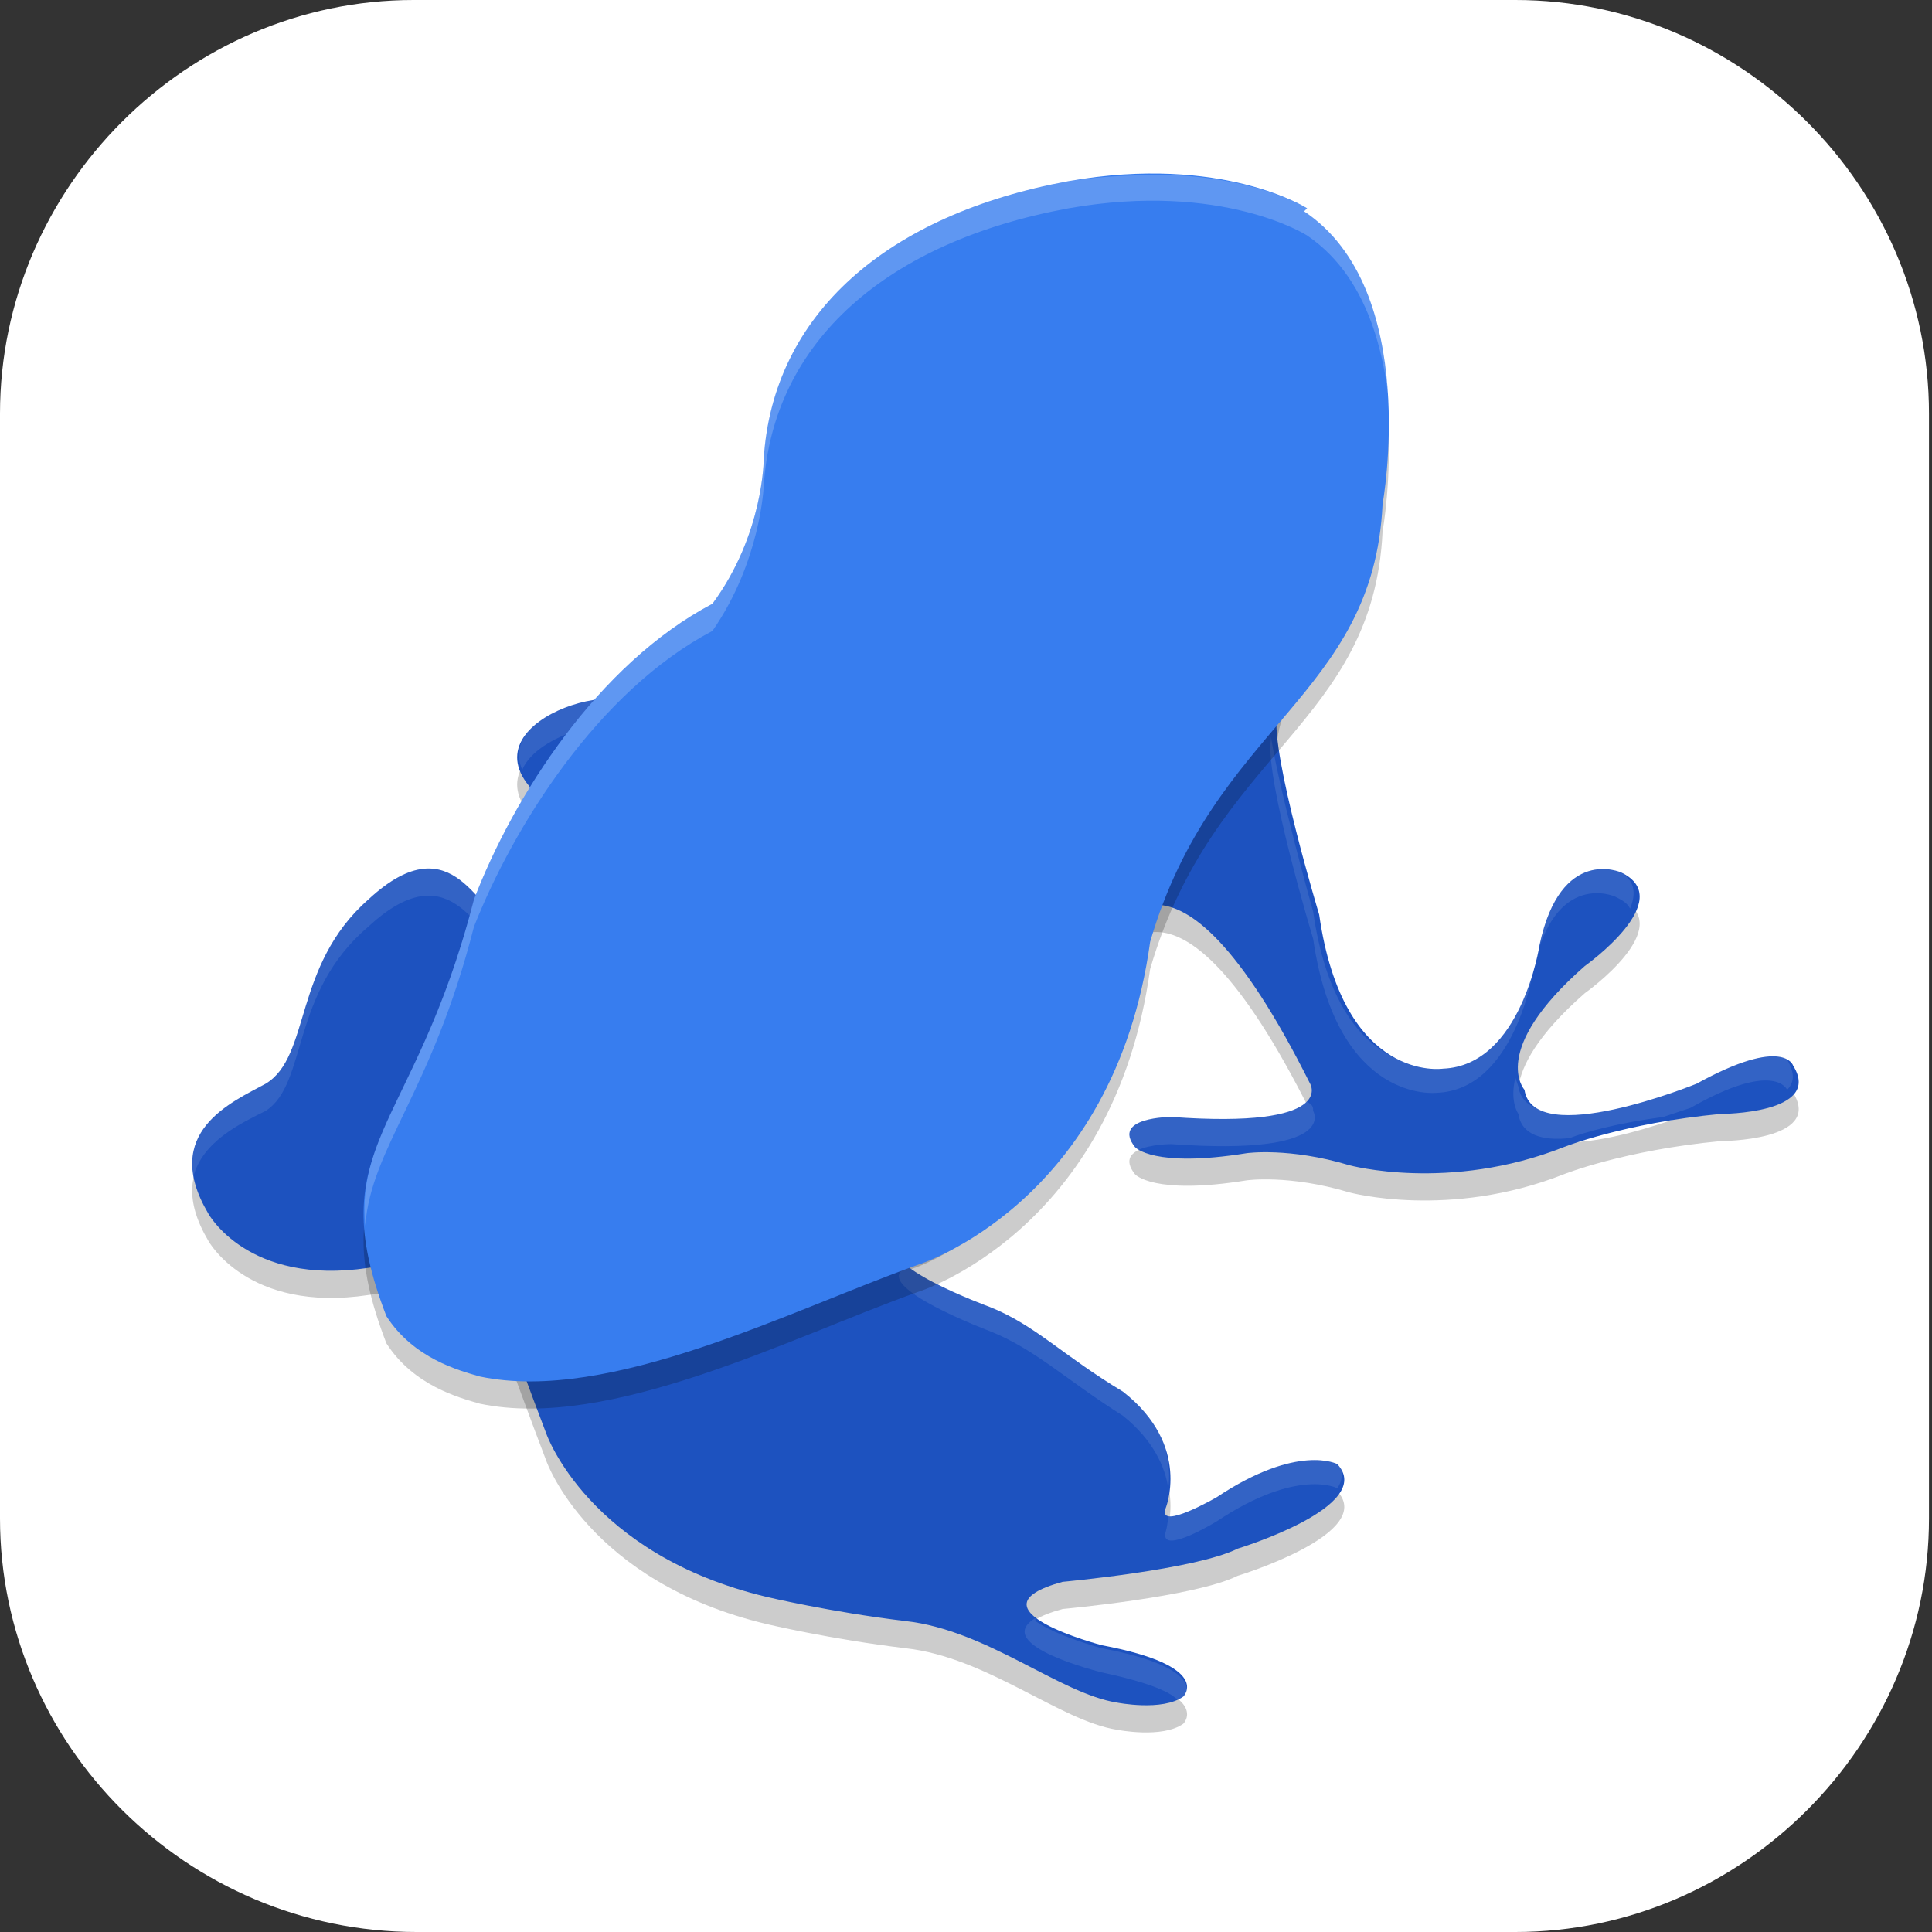 <?xml version="1.0" encoding="UTF-8"?>
<svg id="_图层_1" xmlns="http://www.w3.org/2000/svg" version="1.1" viewBox="0 0 64 64" width="64" height="64">
  <rect x="0" y="0" width="64" height="64" fill="#333333" stroke="none"/>
  <!-- Generator: Adobe Illustrator 29.0.1, SVG Export Plug-In . SVG Version: 2.1.0 Build 192)  -->
  <defs>
    <style>
      .st0, .st1, .st2, .st3, .st4, .st5 {
        isolation: isolate;
      }

      .st0, .st1, .st6, .st4, .st7, .st8 {
        display: none;
      }

      .st0, .st9, .st2, .st3, .st4 {
        opacity: .2;
      }

      .st1, .st10, .st11, .st3, .st4, .st5 {
        fill: #fff;
      }

      .st1, .st5 {
        opacity: .1;
      }

      .st11, .st12 {
        fill-rule: evenodd;
      }

      .st13 {
        fill: #377def;
      }

      .st14 {
        fill: #1d52bf;
      }

      .st7 {
        fill: #3792e1;
      }

      .st8 {
        fill: #507299;
      }
    </style>
  </defs>
  <path class="st10" d="M50.4,64H13.8c-7.6,0-13.8-6.2-13.8-13.7V13.7C0,6.2,6.2,0,13.7,0h36.5c7.5,0,13.7,6.2,13.7,13.7v36.6c0,7.5-6.2,13.7-13.7,13.7h.1Z"/>
  <g class="st6">
    <path class="st0" d="M29.2,65c-1.3-.1-3.1-.4-3.9-.5-3.2-.7-7.9-2.6-10.4-4.2l-1-.7-5,1.6c-4.9,1-5.5,1-5.7,0,0-.3.3-2.5.9-4.9l1.3-5-.7-1c-1.9-2.8-3.7-7.6-4.4-11.3-.6-3.1-.6-8.5,0-11.4C2.9,14.2,13.1,4,26.3,1.6c3-.6,8.4-.6,11.4,0,11.5,2.2,21,10.3,24.7,21.2,1.7,4.9,2.1,11.1,1.2,16-2.2,11.7-10.6,21.2-21.8,24.8-4.1,1.3-8.3,1.8-12.5,1.4h0Z"/>
    <path class="st7" d="M29.2,63.8c-1.3-.1-3.1-.4-3.9-.5-3.2-.7-7.9-2.6-10.4-4.2l-1-.7-5,1.6c-4.9,1-5.5,1-5.7,0,0-.3.3-2.5.9-4.9l1.3-5-.7-1c-1.9-2.8-3.7-7.6-4.4-11.3-.6-3.1-.6-8.5,0-11.4C2.9,13.1,13.1,2.9,26.3.4c3-.6,8.4-.6,11.4,0,11.5,2.2,21,10.3,24.7,21.2,1.7,4.9,2.1,11.1,1.2,16-2.2,11.7-10.6,21.2-21.8,24.8-4.1,1.3-8.3,1.8-12.5,1.4h0Z"/>
    <path class="st2" d="M33.3,45.3c.5-.2.9-.5.9-.6,0-.1.1-1.4.2-2.8.1-2.1.2-2.7.6-2.9.8-.5,2.6.8,5.6,3.7l2.7,2.8h3.1c3,.2,3.2.1,3.5-.4.8-1.1-.1-2.6-4.1-7-1.7-1.9-2.5-3-2.5-3.3,0-.2,1-1.7,2-3.3,3.6-5.4,4.7-7.9,3.5-8.5-.7-.3-5.2-.3-6,0-.4.2-1,1-1.7,2.4-1.4,2.9-4.1,6.9-5.2,7.7-.7.5-1,.6-1.3.4-.4-.2-.4-1-.5-5.3-.1-4.1-.2-5.1-.5-5.3-.2-.1-2.3-.2-4.4-.2-2.8,0-4.4.1-4.6.6-.1.3.6.8,1,1.5.7,1.2.7,1.3.7,5.8s0,4.6-.4,4.7c-1.1.4-4.7-5.4-6.4-10.2-.8-2.3-1.3-2.6-4.5-2.6s-2.7,0-3.1.5c-.6.6-.5,1.2.4,3.9,1.5,4.2,5.1,10.3,7.8,13.2,2.4,2.5,6,4.6,9,5.1,1.4.2,3.4.2,4.2-.2h0Z"/>
    <path class="st10" d="M33.3,44.2c.5-.2.9-.5.9-.6,0-.1.1-1.4.2-2.8.1-2.1.2-2.7.6-2.9.8-.5,2.6.8,5.6,3.7l2.7,2.8h3.1c3,.2,3.2.1,3.5-.4.8-1.1-.1-2.6-4.1-7-1.7-1.9-2.5-3-2.5-3.3,0-.2,1-1.7,2-3.3,3.6-5.4,4.7-7.9,3.5-8.5-.7-.3-5.2-.3-6,0-.4.2-1,1-1.7,2.4-1.4,2.9-4.1,6.9-5.2,7.7-.7.5-1,.6-1.3.4-.4-.2-.4-1-.5-5.3-.1-4.1-.2-5.1-.5-5.3-.2-.1-2.3-.2-4.4-.2-2.8,0-4.4.1-4.6.6-.1.3.6.8,1,1.5.7,1.2.7,1.3.7,5.8s0,4.6-.4,4.7c-1.1.4-4.7-5.4-6.4-10.2-.8-2.3-1.3-2.6-4.5-2.6s-2.7,0-3.1.5c-.6.6-.5,1.2.4,3.9,1.5,4.2,5.1,10.3,7.8,13.2,2.4,2.5,6,4.6,9,5.1,1.4.2,3.4.2,4.2-.2h0Z"/>
    <path class="st4" d="M32,0c-2.1,0-4.2.1-5.7.4C13.1,2.9,2.9,13.1.4,26.3.1,27.8,0,30.2,0,32.4c0-1.9.1-3.7.4-5C2.9,14.2,13.1,4,26.3,1.6c3-.6,8.4-.6,11.4,0,11.5,2.2,21,10.3,24.7,21.2,1,3,1.6,6.5,1.7,9.8,0-3.7-.5-7.6-1.7-11C58.6,10.7,49.1,2.6,37.7.4c-1.5-.3-3.6-.4-5.7-.4ZM5.2,50.8l-1.1,4.2c-.6,2.4-.9,4.7-.9,5,0,.1,0,.2,0,.3.1-.9.4-2.5.8-4.1l1.3-5-.2-.3Z"/>
  </g>
  <g class="st6">
    <path class="st8" d="M3.4,0h57c1.9,0,3.4,1.5,3.4,3.4v57.2c0,1.9-1.5,3.4-3.4,3.4H3.4c-1.9,0-3.4-1.5-3.4-3.4V3.4C0,1.5,1.5,0,3.4,0Z"/>
    <path class="st1" d="M3.4,0C1.5,0,0,1.5,0,3.4v1.1C0,2.7,1.5,1.1,3.4,1.1h57c1.9,0,3.4,1.5,3.4,3.4v-1.1c0-1.9-1.5-3.4-3.4-3.4H3.4Z"/>
    <path class="st0" d="M0,60.7v1.1c0,1.9,1.5,3.4,3.4,3.4h57c1.9,0,3.4-1.5,3.4-3.4v-1.1c0,1.9-1.5,3.4-3.4,3.4H3.4c-1.9,0-3.4-1.5-3.4-3.4Z"/>
    <g class="st9">
      <path class="st12" d="M31.4,37.7h3s.9-.1,1.4-.6c.4-.5.4-1.4.4-1.4,0,0,0-4.2,1.8-4.8,1.8-.6,4.2,4,6.7,5.8,1.9,1.4,3.3,1.1,3.3,1.1h6.7c0,0,3.5-.3,1.8-3.2-.1-.2-1-2.1-5-6-4.2-4.1-3.6-3.4,1.4-10.4,3.1-4.3,4.3-6.9,3.9-8-.4-1.1-2.6-.8-2.6-.8h-7.5s-.6,0-1,.2c-.4.3-.7.8-.7.8,0,0-1.2,3.3-2.8,6.1-3.4,5.9-4.7,6.2-5.2,5.9-1.3-.9-1-3.4-1-5.3,0-5.7.8-8.1-1.6-8.8-.8-.2-1.4-.3-3.5-.4-2.7,0-5,0-6.3.7-.9.4-1.5,1.4-1.1,1.5.5,0,1.6.3,2.2,1.2.8,1.1.7,3.6.7,3.6,0,0,.4,6.8-1,7.6-1,.6-2.4-.6-5.4-6-1.5-2.8-2.7-5.8-2.7-5.8,0,0-.2-.6-.6-.9-.5-.4-1.2-.5-1.2-.5h-7.2s-1.1,0-1.5.6c-.4.4,0,1.3,0,1.3,0,0,5.6,13.7,12,20.5,5.8,6.3,12.4,5.9,12.4,5.9"/>
      <g>
        <path d="M12.7,54.5c0,.6-.1,1.1-.3,1.6-.2.5-.5.9-.9,1.2-.4.3-.9.6-1.4.8-.6.2-1.2.3-1.9.3s-1.3,0-1.9-.2c-.6-.1-1.1-.3-1.7-.6v-2.6c.3.1.6.3.9.4.3.1.6.2.9.3.3.1.6.2.9.2.3,0,.6,0,.9,0s.6,0,.8-.1c.2,0,.4-.2.5-.3.1-.1.2-.3.3-.4,0-.2.1-.4.1-.6,0-.2,0-.5-.2-.7-.1-.2-.3-.4-.4-.5-.2-.2-.4-.3-.7-.5-.3-.2-.6-.3-.9-.5-.3-.1-.6-.3-.9-.5s-.7-.5-1-.8c-.3-.3-.6-.7-.8-1.1-.2-.4-.3-1-.3-1.6s0-1.1.3-1.6c.2-.5.5-.9.8-1.2.4-.3.8-.6,1.3-.7.5-.2,1.1-.3,1.7-.3s.6,0,.9,0c.3,0,.6.1.9.2.3,0,.6.2.9.3.3.1.6.2.9.4l-.9,2.2c-.3-.1-.5-.2-.8-.3-.2,0-.5-.2-.7-.2-.2,0-.4-.1-.7-.1-.2,0-.4,0-.6,0-.5,0-.8.1-1.1.4-.2.2-.4.6-.4,1s0,.4.1.6c0,.2.2.3.4.5.2.2.4.3.6.5.3.2.6.3,1,.5.5.2.9.5,1.3.7.4.2.7.5,1,.8.3.3.5.7.6,1,.2.4.2.8.2,1.4h0Z"/>
        <path d="M22.7,58.2l-.9-3.2h-4.6l-.9,3.2h-2.8l4.3-13.4h3.4l4.3,13.4h-2.8ZM21.2,52.6l-.9-2.9c0-.1,0-.3-.2-.5,0-.2-.2-.5-.2-.8,0-.3-.2-.6-.2-.9,0-.3-.1-.6-.2-.8,0,.1,0,.3-.1.5,0,.2,0,.4-.1.6,0,.2-.1.4-.2.6,0,.2-.1.4-.2.6,0,.2,0,.3-.1.5,0,.1,0,.2,0,.3l-.8,2.9h3.2Z"/>
        <path d="M33.5,44.8h2.8l-4.1,13.4h-3.1l-4.1-13.4h2.8l2.3,8c0,.1,0,.3.1.5,0,.2.1.5.2.8,0,.3.1.6.2.9s0,.5.1.7c0-.2,0-.4.1-.7,0-.3.1-.6.2-.9,0-.3.1-.6.2-.8,0-.2.1-.4.1-.5l2.2-8h0Z"/>
        <path d="M45.7,58.2h-7.7v-13.4h7.7v2.3h-4.8v2.9h4.5v2.3h-4.5v3.4h4.8v2.3h0Z"/>
        <path d="M51.3,50.8h.8c.8,0,1.3-.2,1.7-.5.3-.3.5-.8.5-1.4s-.2-1.1-.5-1.4c-.4-.3-.9-.4-1.7-.4h-.7v3.6h0ZM51.3,53.1v5.1h-2.8v-13.4h3.6c1.7,0,3,.3,3.8,1,.8.7,1.2,1.7,1.2,3s0,.9-.2,1.2-.3.7-.5,1c-.2.3-.4.5-.7.8-.3.2-.5.4-.8.5.7,1.1,1.3,2.1,1.8,2.9.2.4.5.7.7,1.1.2.3.4.7.6.9.2.3.3.5.4.7l.2.3h-3.1l-2.9-5.1h-1.2Z"/>
      </g>
    </g>
    <g>
      <path class="st11" d="M31.4,36.5h3s.9-.1,1.4-.6c.4-.5.4-1.4.4-1.4,0,0,0-4.2,1.8-4.8,1.8-.6,4.2,4,6.7,5.8,1.9,1.4,3.3,1.1,3.3,1.1h6.7c0,0,3.5-.3,1.8-3.2-.1-.2-1-2.1-5-6-4.2-4.1-3.6-3.4,1.4-10.4,3.1-4.3,4.3-6.9,3.9-8-.4-1.1-2.6-.8-2.6-.8h-7.5s-.6,0-1,.2c-.4.3-.7.8-.7.8,0,0-1.2,3.3-2.8,6.1-3.4,5.9-4.7,6.2-5.2,5.9-1.3-.9-1-3.4-1-5.3,0-5.7.8-8.1-1.6-8.8-.8-.2-1.4-.3-3.5-.4-2.7,0-5,0-6.3.7-.9.4-1.5,1.4-1.1,1.5.5,0,1.6.3,2.2,1.2.8,1.1.7,3.6.7,3.6,0,0,.4,6.8-1,7.6-1,.6-2.4-.6-5.4-6-1.5-2.8-2.7-5.8-2.7-5.8,0,0-.2-.6-.6-.9-.5-.4-1.2-.5-1.2-.5h-7.2s-1.1,0-1.5.6c-.4.4,0,1.3,0,1.3,0,0,5.6,13.7,12,20.5,5.8,6.3,12.4,5.9,12.4,5.9"/>
      <g>
        <path class="st10" d="M12.7,53.3c0,.6-.1,1.1-.3,1.6-.2.5-.5.9-.9,1.2-.4.3-.9.6-1.4.8-.6.2-1.2.3-1.9.3s-1.3,0-1.9-.2c-.6-.1-1.1-.3-1.7-.6v-2.6c.3.1.6.3.9.4.3.1.6.2.9.3.3.1.6.2.9.2.3,0,.6,0,.9,0s.6,0,.8-.1c.2,0,.4-.2.5-.3.1-.1.2-.3.3-.4,0-.2.1-.4.1-.6,0-.2,0-.5-.2-.7-.1-.2-.3-.4-.4-.5-.2-.2-.4-.3-.7-.5-.3-.2-.6-.3-.9-.5-.3-.1-.6-.3-.9-.5s-.7-.5-1-.8c-.3-.3-.6-.7-.8-1.1-.2-.4-.3-1-.3-1.6s0-1.1.3-1.6c.2-.5.5-.9.8-1.2.4-.3.8-.6,1.3-.7.5-.2,1.1-.3,1.7-.3s.6,0,.9,0c.3,0,.6.1.9.2.3,0,.6.2.9.3.3.1.6.2.9.4l-.9,2.2c-.3-.1-.5-.2-.8-.3-.2,0-.5-.2-.7-.2-.2,0-.4-.1-.7-.1-.2,0-.4,0-.6,0-.5,0-.8.1-1.1.4-.2.2-.4.6-.4,1s0,.4.1.6c0,.2.2.3.4.5.2.2.4.3.6.5.3.2.6.3,1,.5.5.2.9.5,1.3.7.4.2.7.5,1,.8.3.3.5.7.6,1,.2.4.2.8.2,1.4h0Z"/>
        <path class="st10" d="M22.7,57.1l-.9-3.2h-4.6l-.9,3.2h-2.8l4.3-13.4h3.4l4.3,13.4h-2.8ZM21.2,51.5l-.9-2.9c0-.1,0-.3-.2-.5,0-.2-.2-.5-.2-.8,0-.3-.2-.6-.2-.9,0-.3-.1-.6-.2-.8,0,.1,0,.3-.1.5,0,.2,0,.4-.1.6,0,.2-.1.4-.2.6,0,.2-.1.4-.2.6,0,.2,0,.3-.1.5,0,.1,0,.2,0,.3l-.8,2.9h3.2Z"/>
        <path class="st10" d="M33.5,43.7h2.8l-4.1,13.4h-3.1l-4.1-13.4h2.8l2.3,8c0,.1,0,.3.1.5,0,.2.1.5.2.8,0,.3.1.6.2.9s0,.5.1.7c0-.2,0-.4.1-.7,0-.3.1-.6.2-.9,0-.3.1-.6.2-.8,0-.2.1-.4.1-.5l2.2-8h0Z"/>
        <path class="st10" d="M45.7,57.1h-7.7v-13.4h7.7v2.3h-4.8v2.9h4.5v2.3h-4.5v3.4h4.8v2.3h0Z"/>
        <path class="st10" d="M51.3,49.6h.8c.8,0,1.3-.2,1.7-.5.3-.3.5-.8.5-1.4s-.2-1.1-.5-1.4c-.4-.3-.9-.4-1.7-.4h-.7v3.6h0ZM51.3,51.9v5.1h-2.8v-13.4h3.6c1.7,0,3,.3,3.8,1,.8.7,1.2,1.7,1.2,3s0,.9-.2,1.2-.3.7-.5,1c-.2.3-.4.5-.7.8-.3.2-.5.4-.8.5.7,1.1,1.3,2.1,1.8,2.9.2.4.5.7.7,1.1.2.3.4.7.6.9.2.3.3.5.4.7l.2.3h-3.1l-2.9-5.1h-1.2Z"/>
      </g>
    </g>
  </g>
  <g>
    <path class="st2" d="M41.2,10s-.3-1.7-5.2-.9c-5.8,1.1-7.4,3.3-7.7,8.1,0,0-1.9,5.1-7.2,7.1-1.1-1-6.8,1.1-2.2,3.7.5.6,0,1.1-.3,1.6-.4.5-1.5,1.5-1.9,1.6-.8.3-1.6-3.2-4.5-.5-2.5,2.2-1.9,5.2-3.4,6.1-1.1.6-3.5,1.6-1.9,4.3,0,0,1.3,2.4,5.3,1.8,1.2-.2,2.8,0,3.5,1.2.9,1.4.7.2,1.1.8,0,0,.8,2.2,1.3,3.5,0,0,1.4,4,7.3,5.4,0,0,2.1.5,4.6.8,2.7.3,5.1,2.4,7,2.7,0,0,1.5.3,2.2-.2,0,0,1-1-2.7-1.7,0,0-4.6-1.2-1.3-2.1,0,0,4.4-.4,5.8-1.1,0,0,4.6-1.4,3.3-2.8,0,0-1.3-.7-4,1.1,0,0-1.9,1.1-1.7.4,0,0,.9-2.1-1.4-3.9-2-1.2-2.9-2.2-4.4-2.8,0,0-4.1-1.5-2.8-2.1,0,0,5.6-1.4,6.8-10.1,0,0,1.9-4.6,6.6,4.8,0,0,.9,1.5-4.6,1.1,0,0-2,0-1.2,1,0,0,.6.7,3.7.2,0,0,1.4-.2,3.4.4,0,0,3.3.9,7.1-.6,0,0,2-.8,5.2-1.1,0,0,3.4,0,2.4-1.6,0,0-.3-1-3.2.6,0,0-5.4,2.2-5.7.2,0,0-1.2-1.3,2-4.1,0,0,3.1-2.2,1.2-3.1,0,0-2-.9-2.7,2.4,0,0-.6,4-3.2,4.1,0,0-3.3.5-4.1-5.1,0,0-1.6-5.3-1.4-6.6.2-1.6.5-.1,1.4-6.6-2,.4,1.4-5.3-2.3-7.8Z"/>
    <path class="st14" d="M41.2,9.1s-.3-1.7-5.2-.9c-5.8,1.1-7.4,3.3-7.7,8.1,0,0-1.9,5.1-7.2,7.1-1.1-1-6.8,1.1-2.2,3.7.5.6,0,1.1-.3,1.6-.4.5-1.5,1.5-1.9,1.6-.8.3-1.6-3.2-4.5-.5-2.5,2.2-1.9,5.2-3.4,6.1-1.1.6-3.5,1.6-1.9,4.3,0,0,1.3,2.4,5.3,1.8,1.2-.2,2.8,0,3.5,1.2.9,1.4.7.2,1.1.8,0,0,.8,2.2,1.3,3.5,0,0,1.4,4,7.3,5.4,0,0,2.1.5,4.6.8,2.7.3,5.1,2.4,7,2.7,0,0,1.5.3,2.2-.2,0,0,1-1-2.7-1.7,0,0-4.6-1.2-1.3-2.1,0,0,4.4-.4,5.8-1.1,0,0,4.6-1.4,3.3-2.8,0,0-1.3-.7-4,1.1,0,0-1.9,1.1-1.7.4,0,0,.9-2.1-1.4-3.9-2-1.2-2.9-2.2-4.4-2.8,0,0-4.1-1.5-2.8-2.1,0,0,5.6-1.4,6.8-10.1,0,0,1.9-4.6,6.6,4.8,0,0,.9,1.5-4.6,1.1,0,0-2,0-1.2,1,0,0,.6.7,3.7.2,0,0,1.4-.2,3.4.4,0,0,3.3.9,7.1-.6,0,0,2-.8,5.2-1.1,0,0,3.4,0,2.4-1.6,0,0-.3-1-3.2.6,0,0-5.4,2.2-5.7.2,0,0-1.2-1.3,2-4.1,0,0,3.1-2.2,1.2-3.1,0,0-2-.9-2.7,2.4,0,0-.6,4-3.2,4.1,0,0-3.3.5-4.1-5.1,0,0-1.6-5.3-1.4-6.6.2-1.6.5-.1,1.4-6.6-2,.4,1.4-5.3-2.3-7.8Z"/>
    <path class="st5" d="M38.9,8c-.7,0-1.7,0-2.9.2-5.8,1.1-7.4,3.3-7.7,8.1,0,0-1.9,5.1-7.2,7.1-.8-.8-4.6.3-3.8,2.1.5-1.2,3.2-1.9,3.8-1.2,5.3-1.9,7.2-7.1,7.2-7.1.3-4.8,1.9-7,7.7-8.1,4.9-.9,5.2.9,5.2.9,1.3.9,1.7,2.2,1.8,3.5,0-1.6-.2-3.3-1.8-4.4,0,0-.2-1-2.3-1.1ZM42.9,16.5c0,.8,0,1.4.5,1.4,0-.3,0-.6.1-.9-.4,0-.6-.1-.7-.5ZM42.1,24.4c0,0,0,0,0,.1-.2,1.3,1.4,6.6,1.4,6.6.8,5.5,4.1,5.1,4.1,5.1,2.6-.1,3.2-4.1,3.2-4.1.7-3.3,2.7-2.4,2.7-2.4.2.1.4.2.5.4.2-.5.2-1-.5-1.3,0,0-2-.9-2.7,2.4,0,0-.6,4-3.2,4.1,0,0-3.3.5-4.1-5.1,0,0-1.1-3.9-1.4-5.8ZM18.9,28.2c0,.2-.2.4-.3.5-.4.5-1.5,1.5-1.9,1.6-.8.3-1.6-3.2-4.5-.5-2.5,2.2-1.9,5.2-3.4,6.1-1,.5-2.8,1.2-2.4,3.1.3-1.2,1.6-1.8,2.4-2.2,1.4-.9.8-3.9,3.4-6.1,2.9-2.7,3.7.8,4.5.5.4-.1,1.5-1.1,1.9-1.6.3-.5.7-.9.3-1.4ZM58.6,34.9c-.4,0-1.2,0-2.6.9,0,0-5.4,2.2-5.7.2,0,0,0,0-.1-.3-.2.8.1,1.2.1,1.2.1.7.8.9,1.7.8.5-.2,1.6-.5,3.1-.7.6-.2.9-.3.9-.3,2.8-1.6,3.2-.6,3.2-.6,0,0,0,0,0,0,.2-.2.3-.5,0-1,0,0,0-.2-.5-.3ZM43.2,36.5c-.4.4-1.5.7-4.5.5,0,0-2,0-1.2,1,0,0,0,0,.2.1.4-.2,1.1-.2,1.1-.2,5.6.4,4.7-1.1,4.7-1.1,0-.1,0-.2-.2-.3ZM30.2,42c-.1,0-.2,0-.2,0-1.2.6,2.8,2.1,2.8,2.1,1.5.6,2.5,1.6,4.4,2.8,1,.8,1.4,1.7,1.5,2.4.1-.7,0-2.1-1.5-3.3-2-1.2-2.9-2.2-4.4-2.8,0,0-1.8-.7-2.6-1.3ZM43.7,48.3c-.6,0-1.8.1-3.4,1.2,0,0-1.2.7-1.6.6,0,.4-.1.7-.1.7-.1.7,1.7-.4,1.7-.4,2.7-1.8,4-1.1,4-1.1,0,0,0,0,0,0,.2-.3.2-.6,0-1,0,0-.2,0-.6-.1ZM34.3,53.6c-1.5.9,2.2,1.8,2.2,1.8,1.4.3,2.2.6,2.5.9,0,0,.1,0,.2,0,0,0,1-1-2.7-1.7,0,0-1.5-.4-2.2-.9Z"/>
    <path class="st2" d="M43.3,7.8s-2.8-1.8-7.9-.9c-6,1.1-9.8,4.4-10.1,9.2,0,0,0,2.5-1.7,4.8-3.8,2-6.6,6.4-7.9,9.8-2,7.8-5.1,8.1-2.9,13.8.9,1.4,2.4,1.8,3.1,2,4.3.9,10.3-2.2,14.5-3.7,0,0,6.5-2,7.7-10.7,2.1-7.2,7.4-8.1,7.7-14.5,0,0,1.3-7.1-2.6-9.7Z"/>
    <path class="st13" d="M43.3,6.9s-2.8-1.8-7.9-.9c-6,1.1-9.8,4.4-10.1,9.2,0,0,0,2.5-1.7,4.8-3.8,2-6.6,6.4-7.9,9.8-2,7.8-5.1,8.1-2.9,13.8.9,1.4,2.4,1.8,3.1,2,4.3.9,10.3-2.2,14.5-3.7,0,0,6.5-2,7.7-10.7,2.1-7.2,7.4-8.1,7.7-14.5,0,0,1.3-7.1-2.6-9.7Z"/>
    <path class="st3" d="M38.8,5.8c-1,0-2.1,0-3.4.2-6,1.1-9.8,4.4-10.1,9.2,0,0,0,2.5-1.7,4.8-3.8,2-6.6,6.4-7.9,9.8-1.6,6.2-3.9,7.7-3.6,10.8.2-2.6,2.2-4.4,3.6-9.9,1.3-3.3,4.1-7.8,7.9-9.8,1.6-2.3,1.7-4.8,1.7-4.8.3-4.8,4.1-8.1,10.1-9.2,5.1-.9,7.9.9,7.9.9,2.2,1.5,2.7,4.4,2.8,6.7,0-2.3-.2-5.9-2.8-7.6,0,0-1.6-1-4.5-1.1Z"/>
  </g>
</svg>